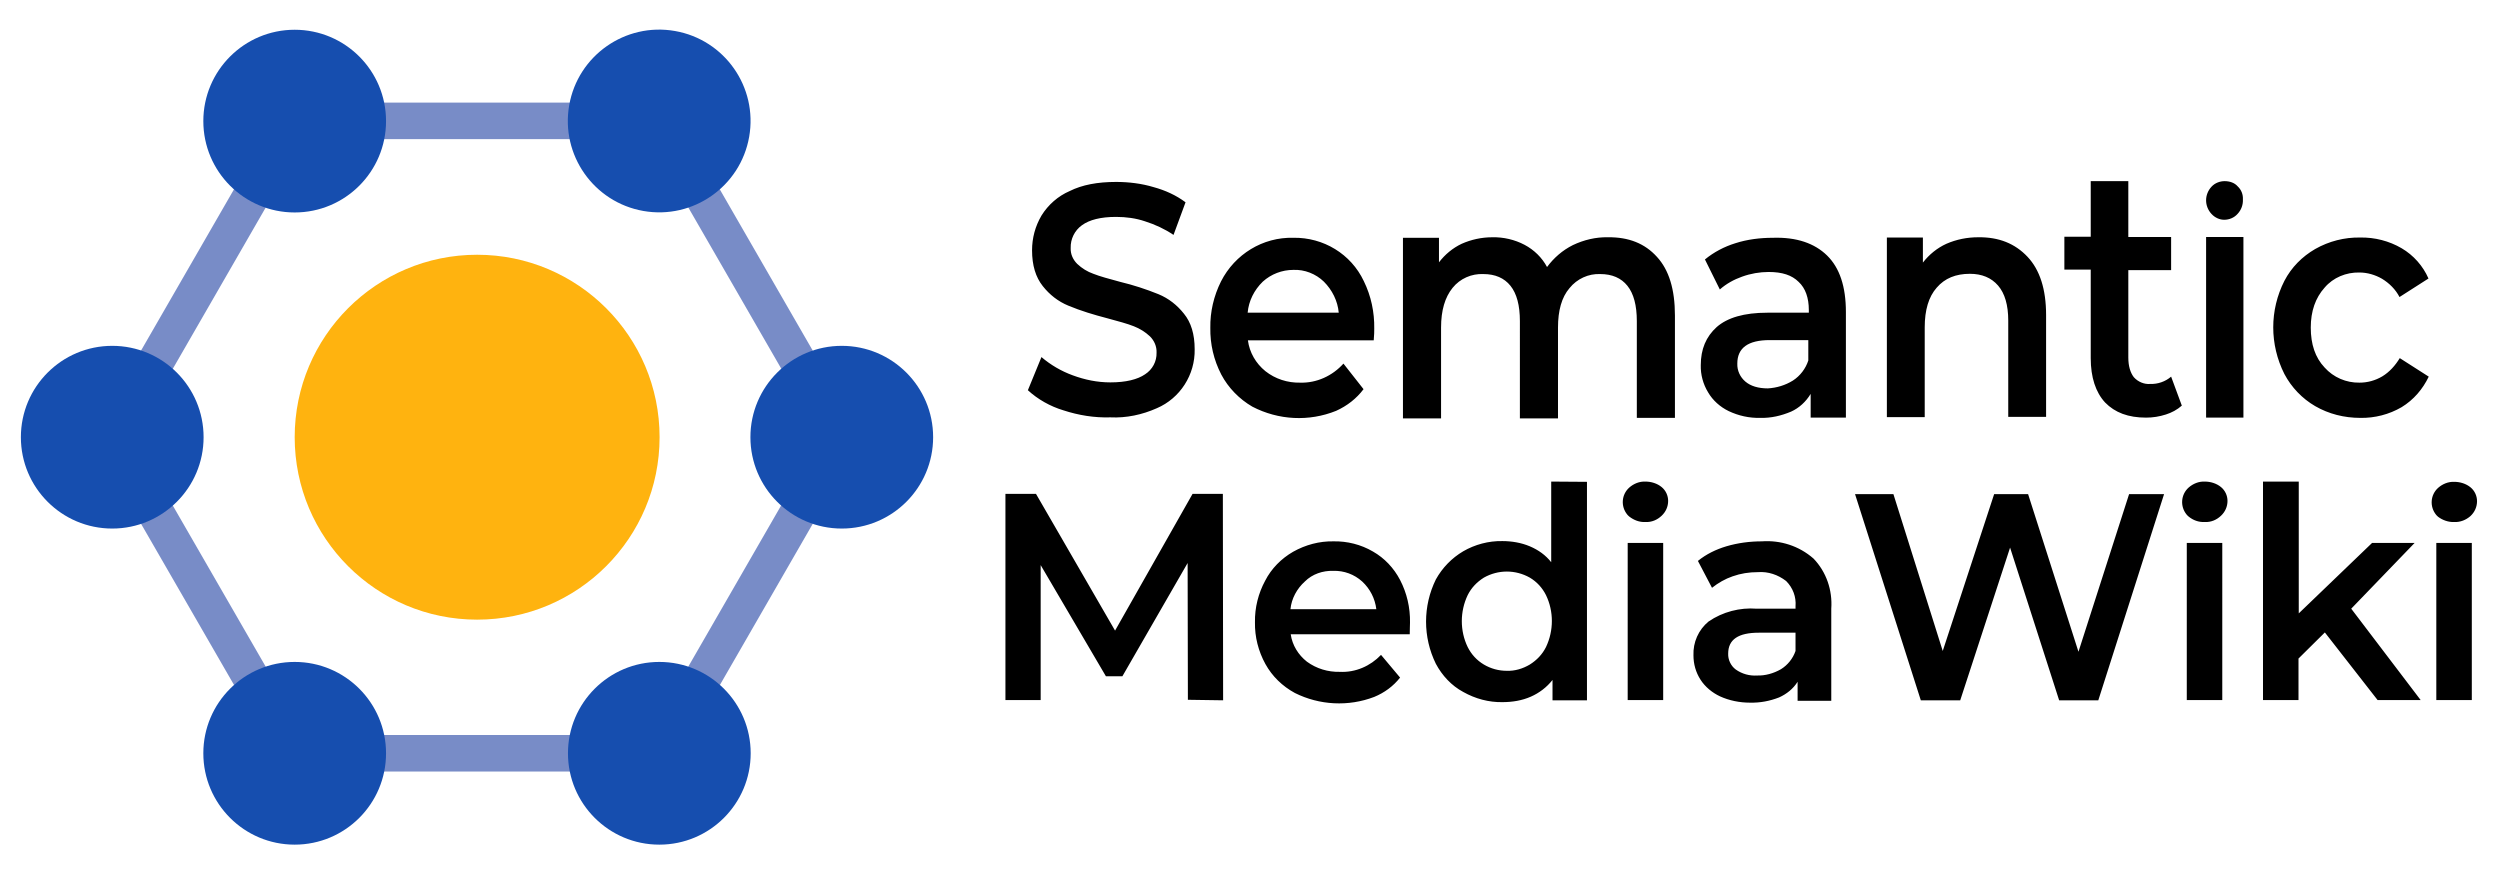 <?xml version="1.0" encoding="utf-8"?>
<!-- Generator: Adobe Illustrator 28.2.0, SVG Export Plug-In . SVG Version: 6.00 Build 0)  -->
<svg version="1.1" baseProfile="tiny" id="图层_1"
	 xmlns="http://www.w3.org/2000/svg" xmlns:xlink="http://www.w3.org/1999/xlink" x="0px" y="0px" viewBox="0 0 957.8 335"
	 overflow="visible" xml:space="preserve">
<g id="Badge">
	<g id="Icon-2">
		<path fill="#788CC7" d="M256.7,295.6H108.8L34.9,167.5l73.9-128.2h147.8l73.9,128.2L256.7,295.6z M116.9,281.6h131.7l65.8-114.2
			L248.6,53.3H116.9L51.1,167.5L116.9,281.6z"/>
		<circle fill="#164EAF" cx="112.9" cy="46.4" r="35"/>
		
			<ellipse transform="matrix(0.173 -0.985 0.985 0.173 163.146 287.137)" fill="#164EAF" cx="252.6" cy="46.4" rx="35" ry="35"/>
		<circle fill="#164EAF" cx="43" cy="167.5" r="35"/>
		<circle fill="#164EAF" cx="322.5" cy="167.5" r="35"/>
		<circle fill="#164EAF" cx="112.9" cy="288.6" r="35"/>
		<circle fill="#164EAF" cx="252.6" cy="288.6" r="35"/>
		<circle fill="#FFB30F" cx="182.8" cy="167.5" r="69.9"/>
	</g>
	<path id="MediaWiki_wordmark" d="M468.6,268.3l-0.1-79.1h-11.6l-29.7,52.4l-30.3-52.4h-11.7v79h13.5v-51.7l25,42.6h6.3l25-43.4
		l0.1,52.4L468.6,268.3L468.6,268.3z M540.2,238.5c0.1-5.7-1.2-11.3-3.8-16.3c-2.4-4.6-6-8.4-10.4-10.9c-4.6-2.7-9.9-4-15.1-3.9
		c-5.4-0.1-10.7,1.3-15.5,4c-4.5,2.6-8.3,6.4-10.7,11.1c-2.6,4.8-4,10.3-3.9,15.9c-0.1,5.6,1.3,11.1,4,16c2.6,4.7,6.5,8.5,11.3,11.1
		c9.4,4.7,20.5,5.3,30.4,1.5c3.9-1.6,7.3-4.1,9.9-7.4l-7.3-8.7c-4.1,4.3-9.8,6.8-15.8,6.5c-4.5,0.1-8.9-1.2-12.6-3.9
		c-3.3-2.6-5.6-6.3-6.2-10.5h45.6C540.1,240.9,540.2,239.5,540.2,238.5L540.2,238.5z M510.8,218.7c4.1-0.1,8,1.3,11.1,4.1
		c3,2.8,4.9,6.5,5.4,10.6h-32.9c0.4-4.1,2.5-7.9,5.5-10.6C502.8,219.9,506.8,218.6,510.8,218.7z M594.3,184.5v30.9
		c-2.1-2.7-4.9-4.7-8.2-6.1c-3.3-1.4-7-2-10.5-2c-5.3-0.1-10.5,1.3-15,3.9c-4.4,2.6-8,6.3-10.5,10.8c-5,10.2-5,22.1,0,32.3
		c2.4,4.5,6,8.4,10.5,10.8c4.6,2.6,9.8,4,15,3.9c3.8,0,7.5-0.6,10.9-2.1c3.2-1.4,6.1-3.6,8.3-6.4v7.8H608v-83.7L594.3,184.5z
		 M577.3,257c-3.1,0-6.1-0.8-8.8-2.4c-2.7-1.6-4.8-3.9-6.2-6.7c-3-6.2-3-13.6,0-19.9c1.4-2.8,3.5-5,6.2-6.7c5.5-3.1,12.1-3.1,17.6,0
		c2.7,1.6,4.8,3.9,6.2,6.7c3,6.2,3,13.6,0,19.9c-1.4,2.8-3.5,5-6.2,6.7C583.4,256.2,580.4,257.1,577.3,257L577.3,257z M623.6,268.2
		h13.6V208h-13.6V268.2L623.6,268.2z M675,207.4c-4.6,0-9.2,0.6-13.6,1.9c-4,1.2-7.7,3-10.9,5.6l5.4,10.3c2.4-1.9,5-3.4,7.9-4.4
		c3.1-1.1,6.3-1.6,9.7-1.6c3.9-0.3,7.7,1,10.8,3.4c2.6,2.6,3.9,6.1,3.6,9.7v0.9H673c-6.4-0.5-13,1.2-18.4,4.9c-3.9,3.2-6,8-5.8,13
		c0,3.3,0.9,6.5,2.7,9.3c1.8,2.8,4.5,5,7.5,6.4c3.5,1.6,7.5,2.4,11.4,2.4c3.9,0.1,7.6-0.6,11.2-2c2.9-1.3,5.4-3.3,7.1-6v7.3h12.9
		v-35.3c0.5-7.1-1.9-14.1-6.8-19.2C689.2,209.1,682.1,206.9,675,207.4L675,207.4z M673.2,258.8c-2.9,0.2-5.8-0.6-8.2-2.3
		c-1.9-1.4-3-3.8-2.9-6.1c0-5.4,3.9-8,11.7-8h14.1v7c-1,2.9-3,5.4-5.6,7C679.5,258,676.3,258.9,673.2,258.8L673.2,258.8z
		 M815.7,189.3l-19.4,60.4L777,189.3h-13l-19.7,60.1l-18.9-60.1h-14.7l25.2,79H751l19.1-58.5l18.8,58.5h15l25.2-79H815.7
		L815.7,189.3z M837.8,268.2h13.6V208h-13.6V268.2L837.8,268.2z M910.9,268.2h16.5l-26.6-35l24.3-25.2h-16.3l-28.1,27v-50.5H867
		v83.7h13.6v-15.9l10.1-10L910.9,268.2z M933.4,268.2h13.6V208h-13.6V268.2L933.4,268.2z M630.4,200c2.4,0.1,4.5-0.8,6.2-2.4
		c1.6-1.5,2.5-3.5,2.5-5.7c0-2-0.9-4-2.5-5.3c-1.7-1.4-4-2.1-6.2-2.1c-2.3-0.1-4.5,0.8-6.2,2.3c-3,2.7-3.3,7.2-0.8,10.3
		c0.2,0.2,0.4,0.5,0.8,0.8C626,199.3,628.1,200.1,630.4,200L630.4,200z M844.7,200c2.4,0.1,4.5-0.8,6.2-2.4c1.6-1.5,2.5-3.5,2.5-5.7
		c0-2-0.9-4-2.5-5.3c-1.7-1.4-4-2.1-6.2-2.1c-2.3-0.1-4.5,0.8-6.2,2.3c-3,2.7-3.3,7.2-0.8,10.3c0.2,0.2,0.4,0.5,0.8,0.8
		C840.2,199.3,842.3,200.1,844.7,200L844.7,200z M940.3,200c2.3,0.1,4.5-0.8,6.2-2.3c1.6-1.5,2.5-3.5,2.5-5.7c0-2-0.9-4-2.5-5.3
		c-1.7-1.4-4-2.1-6.2-2.1c-2.3-0.1-4.5,0.8-6.2,2.3c-3,2.7-3.3,7.2-0.8,10.3c0.2,0.2,0.4,0.5,0.8,0.8
		C935.8,199.3,938.1,200.1,940.3,200L940.3,200z"/>
	<path id="Semantic_wordmark" d="M407.4,157.2c-5-1.5-9.8-4.2-13.6-7.7l5.2-12.7c3.5,3,7.6,5.4,12,7c4.6,1.7,9.4,2.7,14.4,2.7
		c5.9,0,10.4-1.1,13.3-3.1c2.8-1.8,4.5-4.9,4.4-8.3c0.1-2.4-0.9-4.6-2.5-6.2c-1.8-1.7-3.9-3-6.2-3.9c-2.5-1-5.9-1.9-10.3-3.1
		c-5-1.3-10-2.8-14.8-4.8c-3.9-1.6-7.2-4.2-9.8-7.5c-2.7-3.4-4.1-7.9-4.1-13.7c0-4.7,1.2-9.2,3.6-13.3c2.6-4.2,6.4-7.5,10.8-9.4
		c4.8-2.4,10.7-3.5,17.8-3.5c4.8,0,9.8,0.6,14.4,2c4.4,1.2,8.6,3.1,12.2,5.8L449.6,90c-3.4-2.3-7.1-4-10.9-5.2
		c-3.5-1.2-7.3-1.7-11.1-1.7c-5.9,0-10.2,1.1-13.1,3.2c-2.8,2-4.4,5.3-4.3,8.7c-0.1,2.4,0.9,4.5,2.5,6.1c1.8,1.7,3.9,3,6.2,3.8
		c2.5,1,5.9,1.9,10.3,3.1c5,1.2,9.9,2.8,14.6,4.7c3.9,1.6,7.2,4.2,9.8,7.5c2.7,3.3,4.1,7.8,4.1,13.6c0.2,9.8-5.6,18.8-14.5,22.6
		c-5.6,2.5-11.7,3.8-17.8,3.5C419.3,160.1,413.2,159.1,407.4,157.2L407.4,157.2z M526.3,130.4h-48.2c0.6,4.6,3,8.8,6.7,11.8
		c3.8,3,8.5,4.5,13.3,4.4c6.3,0.2,12.4-2.6,16.6-7.3l7.7,9.8c-2.7,3.6-6.3,6.4-10.5,8.3c-10.4,4.2-22.1,3.6-32.1-1.6
		c-5-2.9-9.2-7.2-11.9-12.3c-2.9-5.6-4.3-11.7-4.2-17.9c-0.1-6.1,1.3-12.2,4.1-17.8c5.3-10.4,16-17,27.7-16.7
		c11.5-0.2,22.1,6.2,27,16.6c2.8,5.7,4.1,11.9,4,18.2C526.5,126.8,526.5,128.4,526.3,130.4L526.3,130.4z M483.8,107.9
		c-3.3,3.2-5.4,7.4-5.8,11.9h34.9c-0.4-4.5-2.5-8.7-5.7-11.9c-3.1-3-7.4-4.7-11.7-4.5C491.2,103.4,487,105,483.8,107.9z M634.8,98.4
		c4.6,5,6.9,12.4,6.9,22.5v39.2h-14.6v-37.1c0-6-1.2-10.5-3.6-13.5c-2.4-3-5.9-4.5-10.4-4.5c-4.5-0.2-8.9,1.8-11.8,5.4
		c-3,3.5-4.4,8.6-4.4,15.1v34.8h-14.6V123c0-6-1.2-10.5-3.6-13.5c-2.4-3-5.9-4.5-10.4-4.5c-4.5-0.2-8.9,1.7-11.8,5.3
		s-4.4,8.6-4.4,15.2v34.8h-14.6V91.1h13.8v9.4c2.3-3,5.3-5.5,8.7-7.1c3.6-1.6,7.6-2.5,11.7-2.5c4.3-0.1,8.6,0.9,12.4,2.9
		c3.6,1.9,6.7,4.9,8.6,8.5c2.6-3.5,5.9-6.4,9.9-8.4c4.2-2,8.8-3.1,13.4-3C624,90.8,630.2,93.3,634.8,98.4L634.8,98.4z M700,97.9
		c4.8,4.7,7.2,11.9,7.2,21.6V160h-13.5v-9.1c-1.8,3-4.4,5.4-7.5,6.8c-3.8,1.6-7.7,2.5-11.8,2.4c-4.2,0.1-8.3-0.8-12.1-2.6
		c-3.3-1.6-6.1-4.1-7.9-7.2c-1.9-3.1-2.9-6.8-2.8-10.4c0-6.1,2-10.9,6.1-14.6c4.1-3.6,10.5-5.5,19.4-5.5h15.9v-1
		c0-4.7-1.3-8.4-3.9-10.8c-2.6-2.6-6.3-3.8-11.5-3.8c-3.4,0-6.9,0.6-10.2,1.8c-3.1,1.1-6,2.7-8.5,4.9l-5.7-11.5
		c3.4-2.8,7.4-4.9,11.6-6.2c4.6-1.5,9.6-2.1,14.4-2.1C688.3,90.8,695.2,93.2,700,97.9L700,97.9z M686.9,145.8
		c2.8-1.8,4.9-4.6,5.9-7.7v-7.8H678c-8.3,0-12.4,3-12.4,9c-0.1,2.7,1.1,5.2,3.1,6.9c2,1.7,4.9,2.6,8.6,2.6
		C680.7,148.6,684,147.6,686.9,145.8L686.9,145.8z M776.8,98.4c4.7,5,7.1,12.4,7.1,22.3v39h-14.5v-36.9c0-5.9-1.3-10.4-3.9-13.4
		c-2.6-3-6.2-4.5-10.8-4.5c-5.4,0-9.6,1.7-12.7,5.3c-3.1,3.5-4.6,8.6-4.6,15.2v34.4h-14.5V91h13.8v9.6c2.4-3.1,5.5-5.6,9-7.2
		c3.9-1.7,8-2.5,12.2-2.5C765.8,90.8,772,93.3,776.8,98.4L776.8,98.4z M835.9,155.4c-1.8,1.6-3.9,2.7-6.1,3.4
		c-2.5,0.8-5,1.2-7.6,1.2c-6.8,0-11.9-1.9-15.7-5.8c-3.6-3.9-5.5-9.6-5.5-17v-33.9h-10.1V90.7H801V69.4h14.4v21.4h16.4v12.7h-16.4
		v33.5c0,3.3,0.8,5.8,2.1,7.5c1.6,1.8,4,2.8,6.3,2.6c2.9,0.1,5.8-0.9,8-2.8L835.9,155.4z M847.3,82c-2.8-3-2.8-7.5,0-10.5
		c1.3-1.4,3.2-2.1,5-2.1c1.9,0,3.8,0.6,5,2c1.4,1.3,2.1,3.1,2,5c0.1,2-0.6,4-2,5.5c-1.3,1.5-3.2,2.3-5.2,2.3
		C850.4,84.2,848.6,83.4,847.3,82L847.3,82z M845.2,90.8h14.3v69.2h-14.3V90.8z M887,155.6c-5-2.9-9.1-7.2-11.8-12.3
		c-5.7-11.3-5.7-24.5,0-35.7c2.7-5.2,6.8-9.3,11.8-12.2c5.3-3,11.2-4.5,17.2-4.4c5.6-0.1,11.1,1.3,15.9,4.1
		c4.6,2.7,8.2,6.8,10.3,11.6l-11.1,7.1c-1.5-2.9-3.9-5.3-6.7-7c-2.6-1.5-5.6-2.4-8.7-2.4c-5-0.1-10,1.9-13.3,5.8
		c-3.5,3.9-5.3,9-5.3,15.3c0,6.4,1.7,11.5,5.3,15.3c3.4,3.8,8.3,5.9,13.4,5.8c3,0,6-0.8,8.7-2.4c2.8-1.7,5-4.2,6.7-7l11.1,7.1
		c-2.3,4.8-5.8,8.9-10.4,11.7c-4.8,2.8-10.3,4.2-15.8,4.1C898.1,160.1,892.2,158.6,887,155.6L887,155.6z"/>
</g>
</svg>
